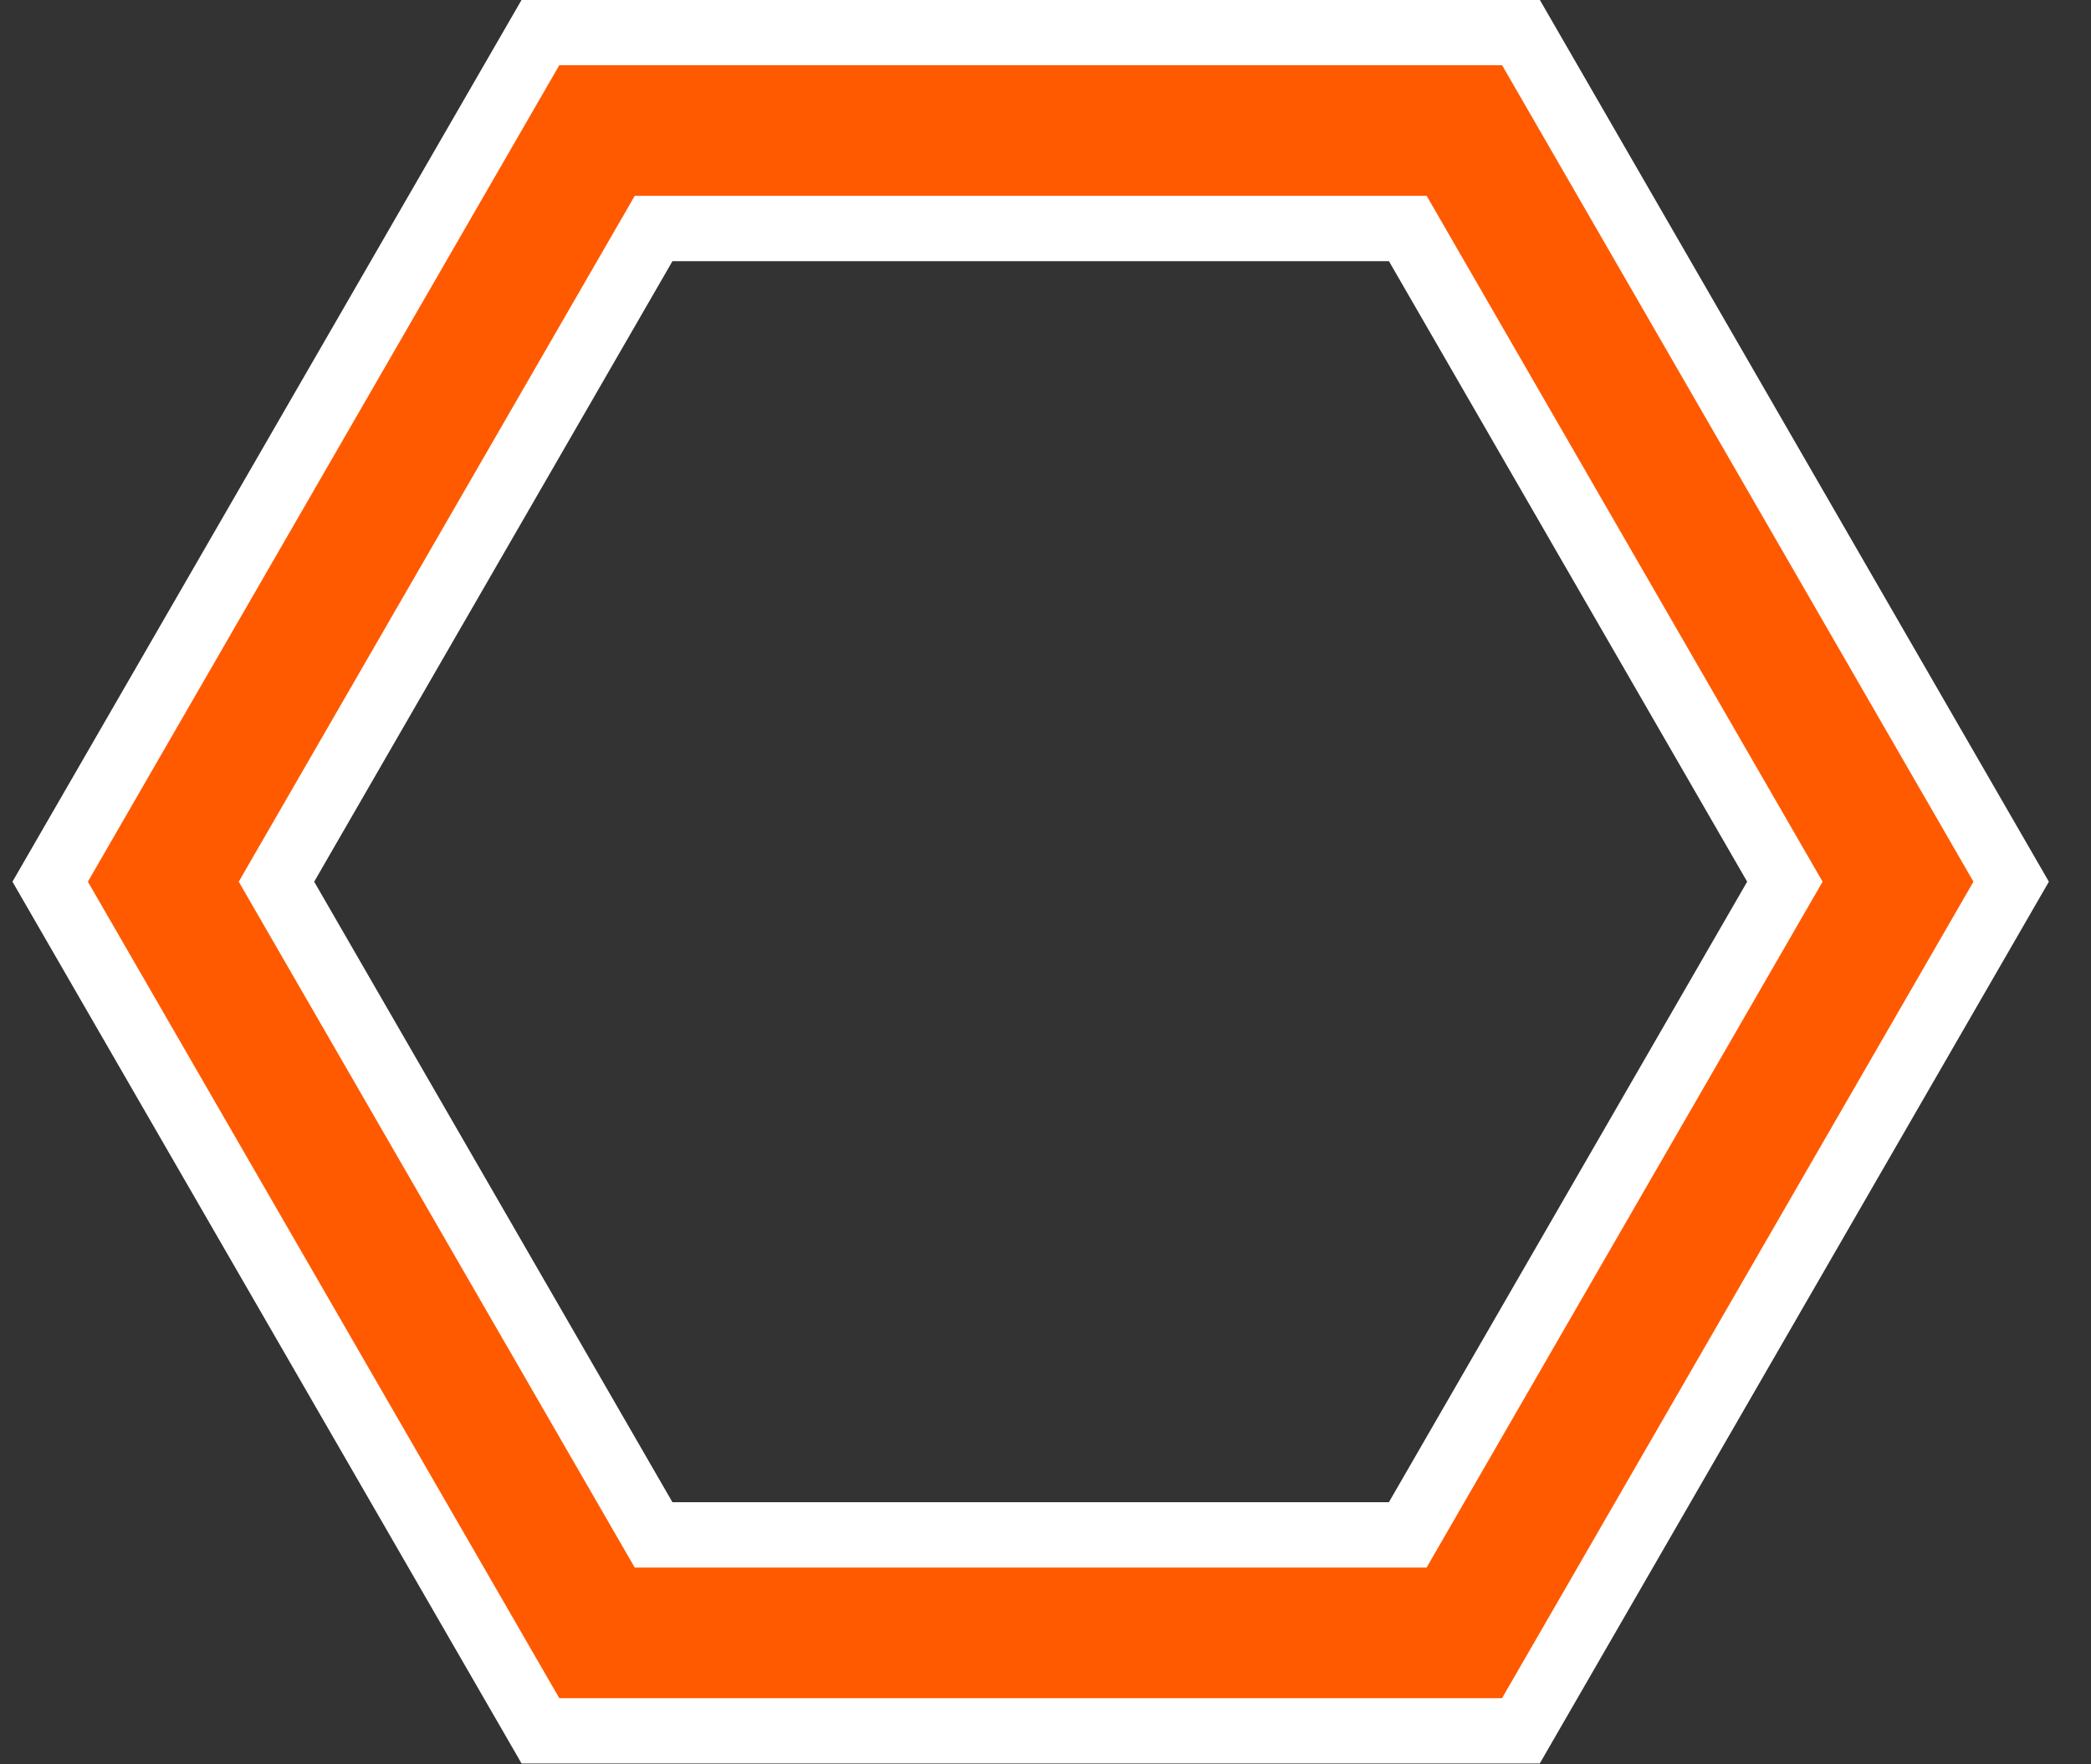 <?xml version="1.0" encoding="UTF-8" standalone="no"?>
<!-- Created with Inkscape (http://www.inkscape.org/) -->

<svg
   xmlns:dc="http://purl.org/dc/elements/1.1/"
   xmlns:cc="http://creativecommons.org/ns#"
   xmlns:rdf="http://www.w3.org/1999/02/22-rdf-syntax-ns#"
   xmlns:svg="http://www.w3.org/2000/svg"
   xmlns="http://www.w3.org/2000/svg"
   xmlns:sodipodi="http://sodipodi.sourceforge.net/DTD/sodipodi-0.dtd"
   xmlns:inkscape="http://www.inkscape.org/namespaces/inkscape"
   width="32"
   height="27"
   id="svg2"
   version="1.1"
   inkscape:version="0.48.3.1 r9886"
   sodipodi:docname="beacon.svg">
  <rect width="100%" height="100%" fill="#333333" stroke="none"/>
  <defs
     id="defs4" />
  <sodipodi:namedview
     id="base"
     pagecolor="#ffffff"
     bordercolor="#666666"
     borderopacity="1.0"
     inkscape:pageopacity="0.0"
     inkscape:pageshadow="2"
     inkscape:zoom="16.396038"
     inkscape:cx="4.2854186"
     inkscape:cy="18.730533"
     inkscape:document-units="px"
     inkscape:current-layer="layer1"
     showgrid="true"
     inkscape:snap-global="true"
     fit-margin-top="0"
     fit-margin-left="0.5"
     fit-margin-right="0.5"
     fit-margin-bottom="0"
     inkscape:window-width="1680"
     inkscape:window-height="974"
     inkscape:window-x="0"
     inkscape:window-y="24"
     inkscape:window-maximized="1">
    <inkscape:grid
       type="xygrid"
       id="grid2993"
       empspacing="5"
       visible="true"
       enabled="true"
       snapvisiblegridlinesonly="true"
       originx="0.879px"
       originy="-2.06px" />
  </sodipodi:namedview>
  <g
     transform="translate(0.879,-1023.302)"
     id="g3800"
     inkscape:groupmode="layer"
     inkscape:label="Schatten"
     style="display:inline">
    <path
       transform="matrix(0.899,0,0,0.899,0.51,1021.512)"
       d="M 23.382,29.787 8.618,29.787 1.235,17 8.618,4.213 l 14.765,7e-7 7.382,12.787 z"
       inkscape:randomized="0"
       inkscape:rounded="0"
       inkscape:flatsided="true"
       sodipodi:arg2="1.5707963"
       sodipodi:arg1="1.0471976"
       sodipodi:r2="12.786712"
       sodipodi:r1="14.764823"
       sodipodi:cy="17"
       sodipodi:cx="16"
       sodipodi:sides="6"
       id="path3802"
       style="fill:none;stroke:#ffffff;stroke-width:4.448;stroke-miterlimit:4;stroke-opacity:1;stroke-dasharray:none"
       sodipodi:type="star" />
  </g>
  <g
     inkscape:label="Ebene 1"
     inkscape:groupmode="layer"
     id="layer1"
     transform="translate(0.879,-1023.302)"
     style="display:inline">
    <path
       sodipodi:type="star"
       style="fill:none;stroke:#ff5a00;stroke-width:2.224;stroke-miterlimit:4;stroke-opacity:1;stroke-dasharray:none"
       id="path2999"
       sodipodi:sides="6"
       sodipodi:cx="16"
       sodipodi:cy="17"
       sodipodi:r1="14.764823"
       sodipodi:r2="12.786712"
       sodipodi:arg1="1.0471976"
       sodipodi:arg2="1.5707963"
       inkscape:flatsided="true"
       inkscape:rounded="0"
       inkscape:randomized="0"
       d="M 23.382,29.787 8.618,29.787 1.235,17 8.618,4.213 l 14.765,7e-7 7.382,12.787 z"
       transform="matrix(0.899,0,0,0.899,0.51,1021.512)" />
  </g>
</svg>
